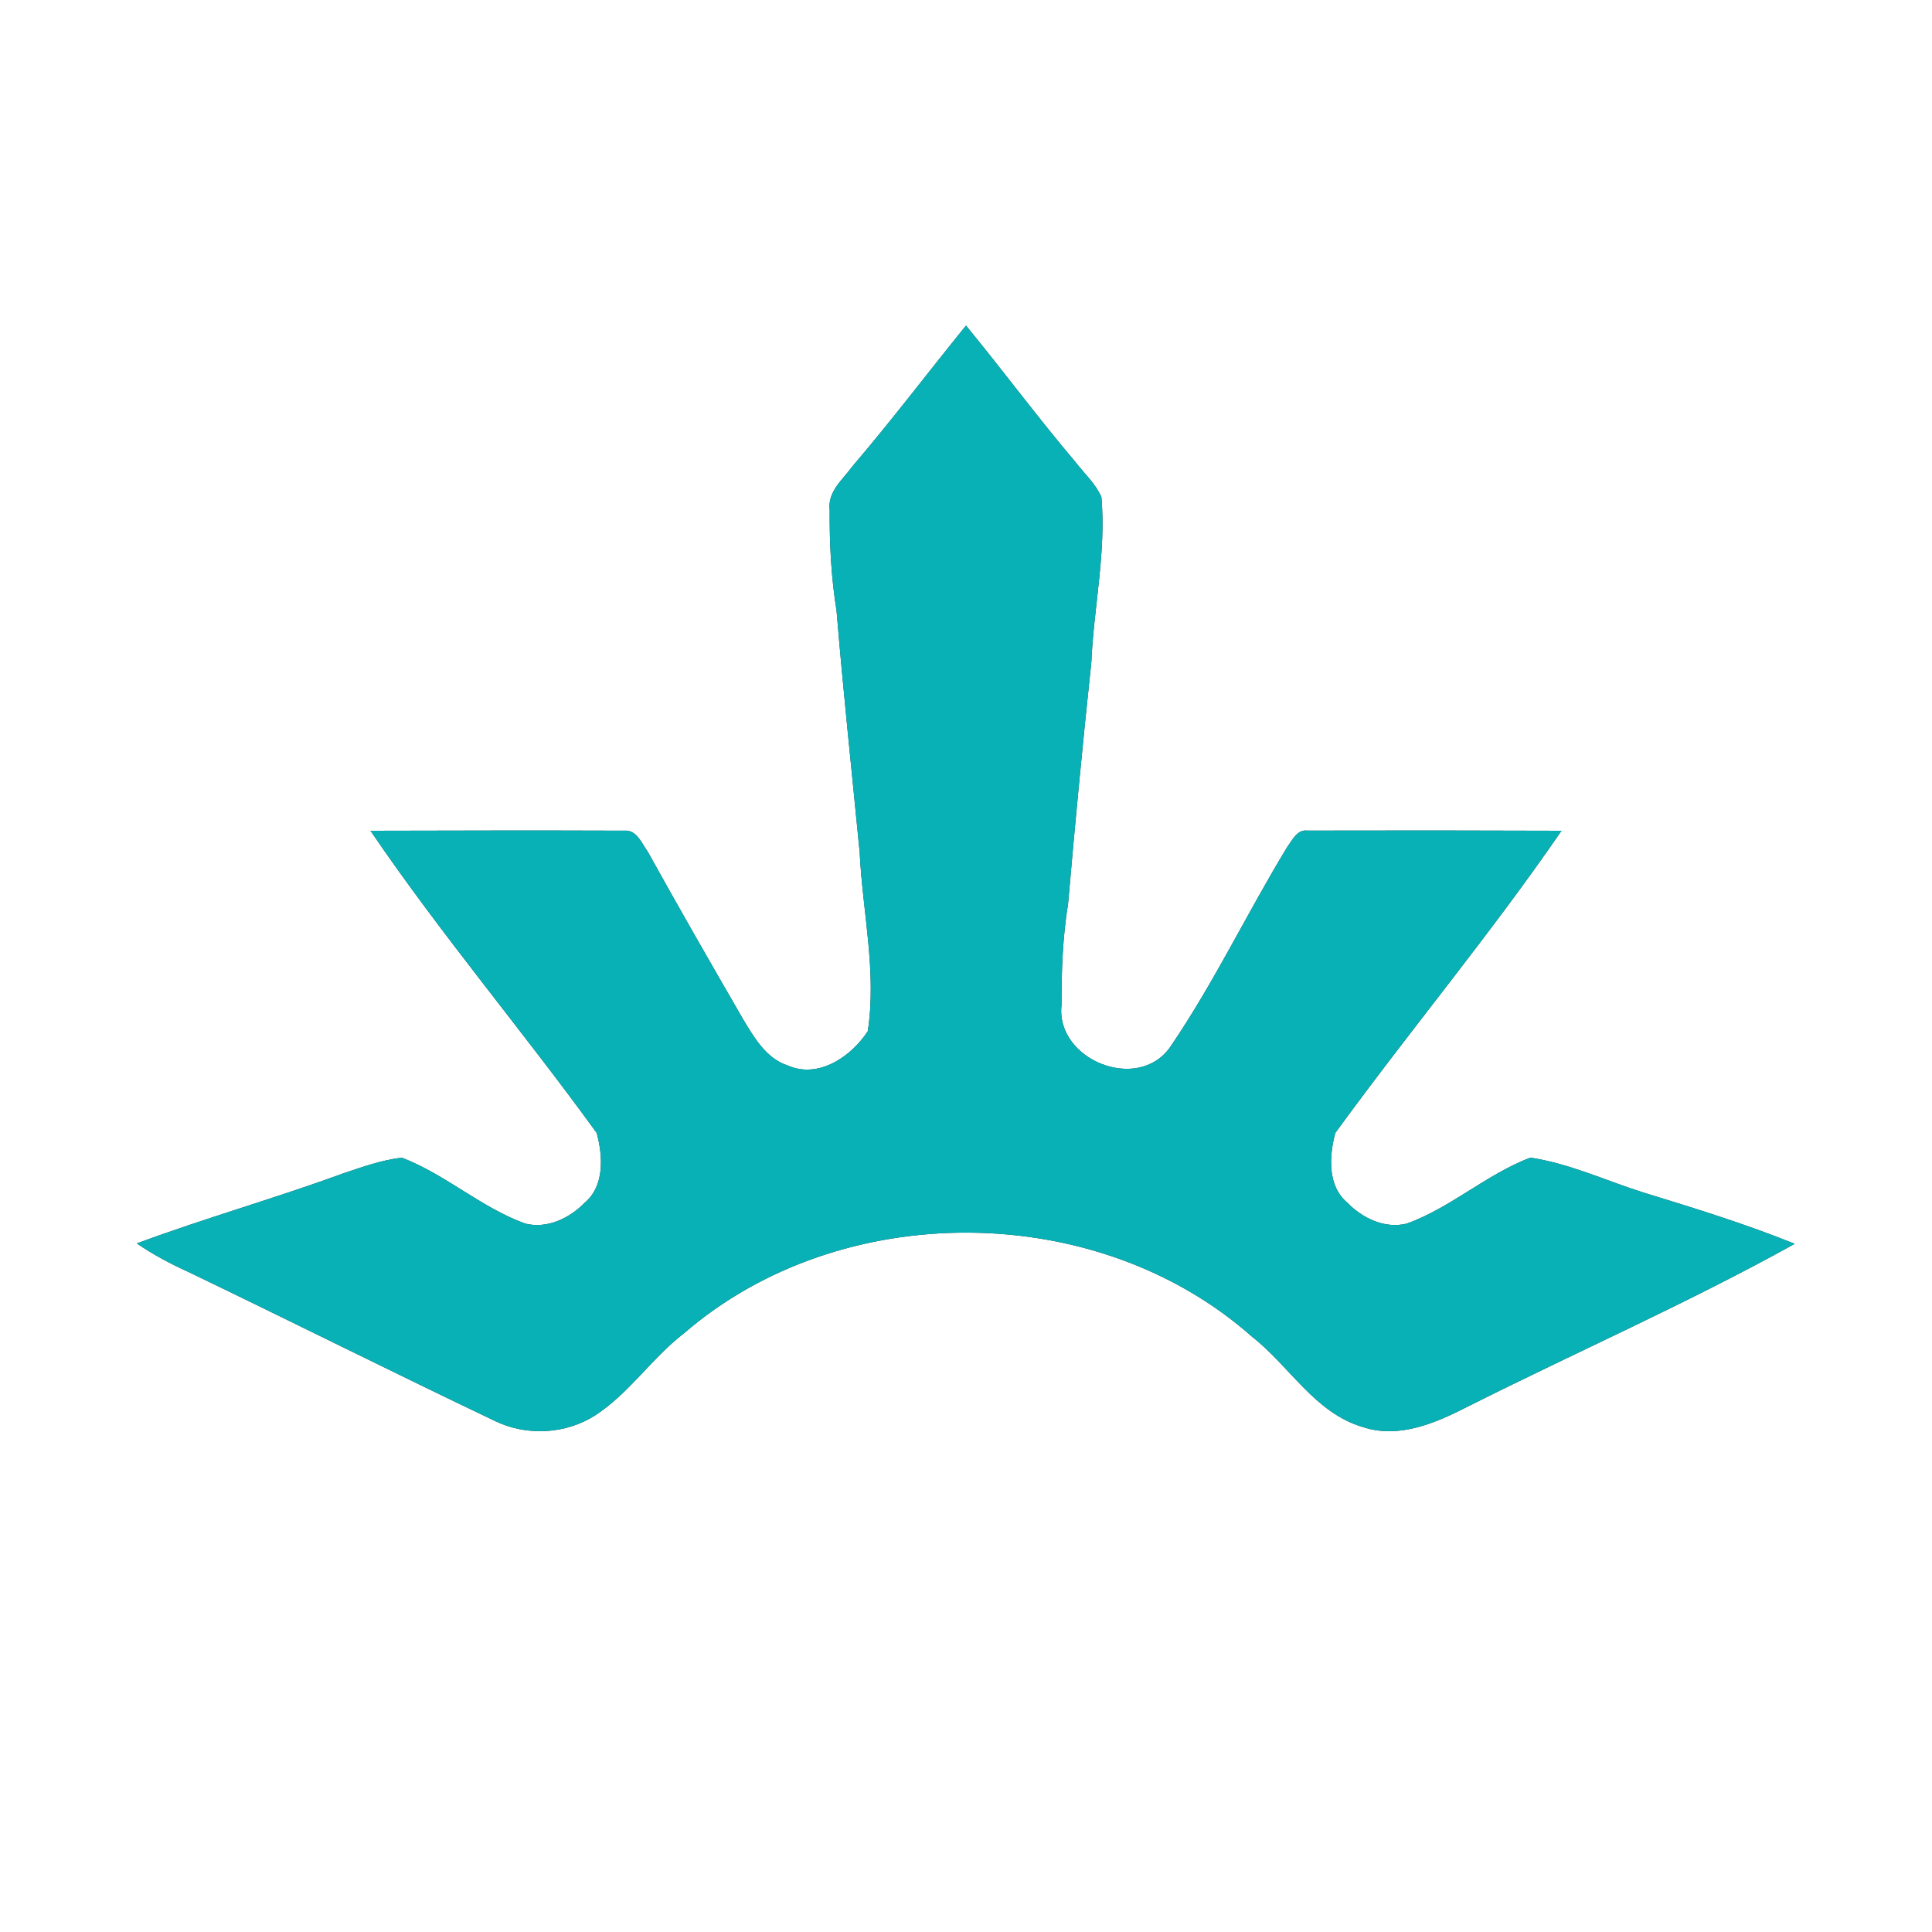 <?xml version="1.0" encoding="UTF-8" ?>
<!DOCTYPE svg PUBLIC "-//W3C//DTD SVG 1.1//EN" "http://www.w3.org/Graphics/SVG/1.1/DTD/svg11.dtd">
<svg width="250pt" height="250pt" viewBox="0 0 250 250" version="1.1" xmlns="http://www.w3.org/2000/svg">
<rect x="0" y="0" width="250" height="250" fill="#333333" stroke="none"/>
<g id="#ffffffff">
<path fill="#ffffff" opacity="1.00" d=" M 0.00 0.00 L 250.00 0.00 L 250.00 250.00 L 0.00 250.00 L 0.00 0.00 M 110.33 60.31 C 109.09 62.02 107.07 63.61 107.36 65.96 C 107.33 70.34 107.55 74.72 108.25 79.04 C 109.11 89.47 110.23 99.87 111.24 110.29 C 111.61 117.99 113.47 125.73 112.29 133.44 C 110.17 136.70 105.94 139.62 101.97 137.89 C 99.14 136.97 97.58 134.25 96.14 131.86 C 91.98 124.66 87.83 117.45 83.80 110.17 C 83.04 109.13 82.39 107.37 80.82 107.49 C 69.86 107.45 58.90 107.47 47.94 107.50 C 57.09 120.96 67.66 133.42 77.21 146.60 C 78.01 149.55 78.26 153.44 75.67 155.62 C 73.71 157.63 70.83 159.03 67.99 158.34 C 62.26 156.27 57.66 151.97 51.99 149.80 C 49.40 150.11 46.93 150.99 44.48 151.81 C 35.62 155.06 26.53 157.62 17.70 160.90 C 19.81 162.34 22.07 163.55 24.40 164.60 C 37.66 170.98 50.82 177.57 64.10 183.90 C 68.18 185.86 73.21 185.59 77.03 183.14 C 81.44 180.27 84.36 175.71 88.52 172.52 C 108.79 154.99 141.96 155.19 162.01 172.97 C 166.86 176.75 170.13 182.82 176.32 184.65 C 181.03 186.23 185.83 184.11 189.99 181.98 C 204.04 174.92 218.49 168.58 232.24 160.95 C 225.83 158.36 219.20 156.32 212.59 154.29 C 207.75 152.76 203.08 150.55 198.02 149.80 C 192.34 151.96 187.75 156.27 182.02 158.34 C 179.17 159.03 176.29 157.63 174.34 155.62 C 171.74 153.44 171.99 149.55 172.79 146.60 C 182.36 133.44 192.85 120.91 202.06 107.50 C 191.10 107.46 180.14 107.45 169.18 107.48 C 167.85 107.30 167.23 108.71 166.58 109.58 C 161.38 118.12 157.07 127.21 151.43 135.47 C 147.23 141.49 136.57 137.09 137.36 130.08 C 137.35 125.69 137.50 121.29 138.21 116.95 C 139.11 106.53 140.11 96.11 141.22 85.70 C 141.53 78.56 143.15 71.48 142.52 64.31 C 141.77 62.59 140.32 61.29 139.19 59.82 C 134.30 54.05 129.80 47.97 125.00 42.13 C 120.09 48.18 115.39 54.39 110.33 60.31 Z" />
</g>
<g id="#08b1b6ff">
<path fill="#08b1b6" opacity="1.00" d=" M 110.33 60.31 C 115.39 54.39 120.09 48.18 125.00 42.13 C 129.80 47.97 134.30 54.05 139.19 59.82 C 140.32 61.29 141.77 62.59 142.52 64.31 C 143.15 71.48 141.53 78.56 141.22 85.70 C 140.11 96.11 139.11 106.53 138.21 116.95 C 137.50 121.29 137.35 125.69 137.36 130.08 C 136.57 137.09 147.23 141.49 151.43 135.47 C 157.07 127.21 161.38 118.12 166.58 109.58 C 167.23 108.71 167.85 107.30 169.18 107.48 C 180.14 107.45 191.10 107.46 202.06 107.50 C 192.85 120.91 182.36 133.44 172.79 146.60 C 171.99 149.55 171.74 153.44 174.34 155.62 C 176.29 157.63 179.17 159.03 182.02 158.34 C 187.75 156.27 192.34 151.96 198.02 149.80 C 203.08 150.55 207.75 152.76 212.59 154.29 C 219.20 156.32 225.83 158.36 232.24 160.95 C 218.49 168.58 204.04 174.92 189.99 181.98 C 185.83 184.11 181.03 186.23 176.32 184.65 C 170.13 182.82 166.86 176.75 162.01 172.97 C 141.96 155.19 108.79 154.99 88.52 172.52 C 84.36 175.71 81.44 180.27 77.03 183.14 C 73.21 185.59 68.18 185.86 64.10 183.90 C 50.82 177.57 37.66 170.98 24.40 164.60 C 22.07 163.55 19.81 162.34 17.70 160.90 C 26.53 157.62 35.62 155.06 44.48 151.81 C 46.93 150.99 49.40 150.11 51.99 149.80 C 57.66 151.97 62.26 156.27 67.99 158.34 C 70.83 159.03 73.71 157.63 75.67 155.62 C 78.26 153.44 78.01 149.55 77.21 146.60 C 67.66 133.42 57.09 120.96 47.94 107.50 C 58.90 107.47 69.86 107.45 80.82 107.49 C 82.39 107.37 83.04 109.13 83.80 110.17 C 87.83 117.45 91.98 124.66 96.14 131.86 C 97.58 134.25 99.14 136.97 101.97 137.89 C 105.94 139.62 110.17 136.70 112.29 133.44 C 113.47 125.73 111.61 117.99 111.24 110.29 C 110.23 99.87 109.11 89.47 108.25 79.04 C 107.55 74.72 107.33 70.34 107.36 65.96 C 107.07 63.61 109.09 62.02 110.33 60.31 Z" />
</g>
</svg>
